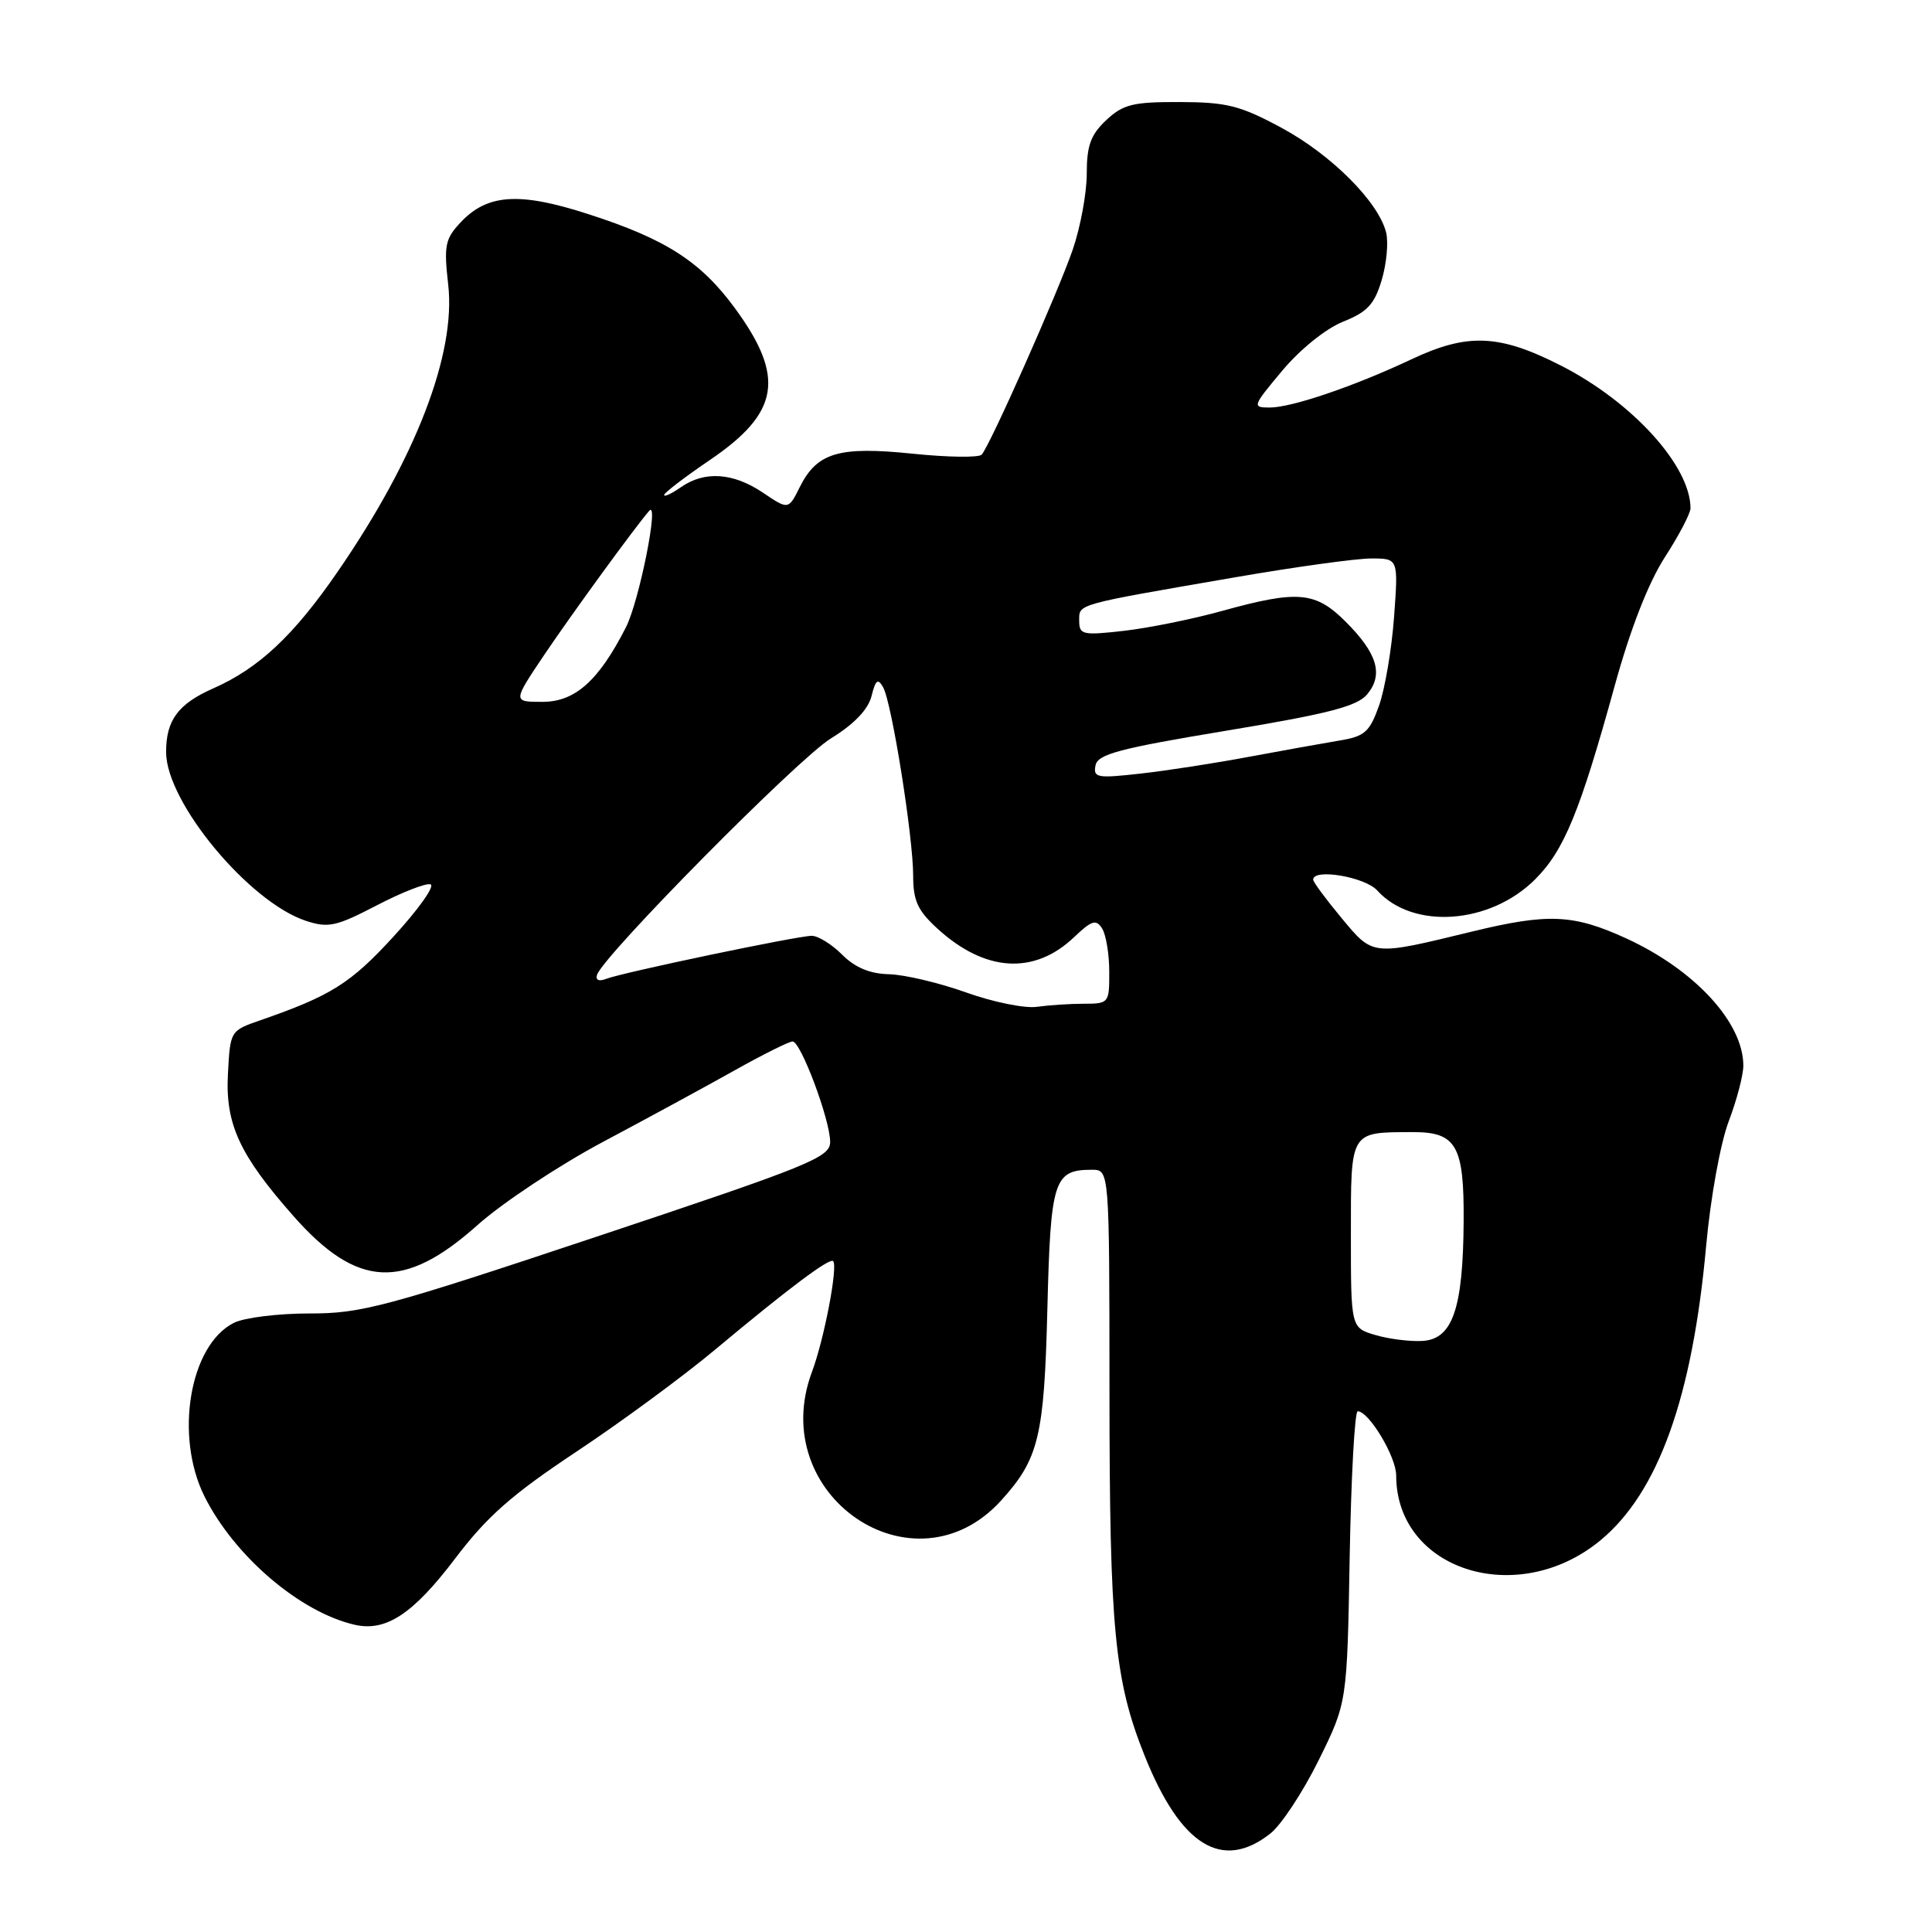 <?xml version="1.0" encoding="UTF-8" standalone="no"?>
<!DOCTYPE svg PUBLIC "-//W3C//DTD SVG 1.1//EN" "http://www.w3.org/Graphics/SVG/1.1/DTD/svg11.dtd" >
<svg xmlns="http://www.w3.org/2000/svg" xmlns:xlink="http://www.w3.org/1999/xlink" version="1.1" viewBox="0 0 256 256">
 <g >
 <path fill="currentColor"
d=" M 168.33 242.95 C 169.77 241.82 172.64 237.46 174.72 233.26 C 178.50 225.61 178.50 225.61 178.84 206.31 C 179.03 195.69 179.51 187.00 179.90 187.00 C 181.39 187.00 185.00 193.02 185.00 195.49 C 185.00 208.07 201.08 213.18 212.07 204.10 C 219.72 197.78 224.25 185.17 226.07 165.12 C 226.65 158.72 227.96 151.51 229.05 148.62 C 230.12 145.81 231.00 142.47 231.00 141.20 C 231.00 135.50 224.58 128.52 215.50 124.35 C 208.47 121.13 205.15 120.98 195.00 123.45 C 181.71 126.68 181.97 126.71 177.75 121.63 C 175.69 119.15 174.00 116.87 174.00 116.56 C 174.00 115.03 180.87 116.19 182.50 118.00 C 187.22 123.22 197.44 122.49 203.41 116.52 C 207.26 112.68 209.35 107.57 213.97 90.82 C 216.04 83.32 218.41 77.25 220.59 73.85 C 222.47 70.95 224.00 68.02 224.00 67.35 C 224.00 61.73 216.27 53.23 206.77 48.41 C 198.62 44.27 194.44 44.11 187.00 47.62 C 179.44 51.18 171.17 54.00 168.25 54.00 C 165.89 54.00 165.95 53.84 169.91 49.11 C 172.29 46.27 175.67 43.55 177.95 42.63 C 181.17 41.35 182.12 40.33 183.08 37.12 C 183.73 34.95 183.99 32.12 183.67 30.81 C 182.65 26.74 176.41 20.50 169.83 16.95 C 164.33 13.98 162.56 13.54 156.33 13.52 C 150.11 13.50 148.83 13.82 146.58 15.92 C 144.52 17.86 144.00 19.29 144.00 23.02 C 144.00 25.59 143.16 30.12 142.14 33.09 C 140.17 38.79 131.21 58.97 130.08 60.24 C 129.71 60.65 125.61 60.60 120.96 60.12 C 111.15 59.11 108.27 59.96 105.98 64.53 C 104.47 67.56 104.47 67.56 101.09 65.28 C 97.14 62.62 93.35 62.37 90.22 64.56 C 89.00 65.41 88.00 65.88 88.00 65.59 C 88.00 65.31 90.72 63.22 94.05 60.96 C 103.31 54.68 104.08 49.97 97.36 40.81 C 92.83 34.64 88.20 31.67 77.95 28.37 C 68.80 25.41 64.58 25.69 61.03 29.47 C 58.98 31.65 58.80 32.54 59.39 37.72 C 60.43 46.88 55.09 60.74 44.73 75.77 C 38.92 84.21 34.31 88.53 28.31 91.19 C 23.59 93.27 22.00 95.43 22.01 99.68 C 22.03 106.31 32.99 119.52 40.52 122.01 C 43.50 122.99 44.53 122.77 49.91 119.97 C 53.24 118.24 56.45 116.98 57.05 117.18 C 57.66 117.39 55.45 120.49 52.16 124.08 C 46.45 130.32 43.86 131.94 34.50 135.19 C 30.51 136.57 30.50 136.59 30.20 142.36 C 29.85 148.94 31.75 153.05 38.87 161.12 C 47.33 170.72 53.53 171.03 63.27 162.33 C 66.60 159.36 74.09 154.40 79.91 151.30 C 85.74 148.20 93.58 143.94 97.34 141.83 C 101.10 139.72 104.56 138.00 105.02 138.00 C 106.11 138.00 110.00 148.40 110.00 151.31 C 110.00 153.36 107.36 154.43 79.25 163.80 C 51.10 173.19 47.87 174.06 41.00 174.04 C 36.88 174.04 32.38 174.59 31.00 175.28 C 25.13 178.21 23.09 190.26 27.10 198.29 C 31.06 206.20 39.75 213.63 47.00 215.29 C 51.14 216.24 54.74 213.86 60.32 206.50 C 64.53 200.94 67.82 198.04 76.31 192.40 C 82.19 188.50 90.49 182.40 94.75 178.84 C 104.47 170.72 109.95 166.61 110.40 167.11 C 111.05 167.84 109.20 177.48 107.59 181.78 C 101.47 198.14 121.10 211.52 132.63 198.85 C 137.64 193.34 138.36 190.39 138.78 173.50 C 139.21 156.31 139.63 155.00 144.69 155.00 C 147.00 155.00 147.00 155.00 147.01 184.25 C 147.02 215.87 147.67 222.66 151.68 232.67 C 156.45 244.58 161.95 247.98 168.33 242.95 Z  M 182.25 176.90 C 179.00 175.94 179.00 175.94 179.00 163.59 C 179.00 149.74 178.82 150.04 187.18 150.01 C 192.98 149.99 194.01 151.79 193.94 161.82 C 193.87 173.38 192.48 177.44 188.50 177.68 C 186.85 177.78 184.04 177.43 182.25 176.90 Z  M 128.00 131.50 C 124.42 130.22 119.83 129.14 117.80 129.09 C 115.26 129.03 113.30 128.21 111.59 126.50 C 110.22 125.12 108.40 124.00 107.56 124.00 C 105.70 124.00 82.57 128.84 80.33 129.70 C 79.36 130.08 78.88 129.87 79.11 129.17 C 79.99 126.56 105.75 100.52 110.09 97.85 C 113.17 95.96 115.03 94.02 115.48 92.24 C 116.02 90.07 116.33 89.84 117.02 91.07 C 118.17 93.12 121.00 110.90 121.00 116.05 C 121.00 119.35 121.60 120.66 124.22 123.05 C 130.51 128.80 137.02 129.21 142.30 124.20 C 144.65 121.96 145.24 121.77 146.03 123.02 C 146.55 123.83 146.98 126.41 146.98 128.75 C 147.00 132.91 146.93 133.00 143.62 133.00 C 141.77 133.00 138.96 133.19 137.38 133.41 C 135.79 133.64 131.57 132.78 128.00 131.50 Z  M 145.16 101.43 C 145.44 99.93 148.28 99.18 162.50 96.82 C 176.07 94.57 179.83 93.59 181.16 92.00 C 183.34 89.38 182.51 86.58 178.32 82.39 C 174.30 78.37 171.98 78.17 161.90 80.96 C 158.01 82.04 152.17 83.22 148.91 83.59 C 143.44 84.21 143.00 84.11 143.00 82.25 C 143.00 79.99 142.32 80.18 163.81 76.47 C 171.68 75.11 179.73 74.00 181.70 74.00 C 185.29 74.00 185.29 74.00 184.72 81.75 C 184.41 86.01 183.51 91.30 182.73 93.50 C 181.47 97.02 180.84 97.58 177.40 98.14 C 175.26 98.50 169.90 99.46 165.50 100.28 C 161.10 101.11 154.65 102.11 151.16 102.50 C 145.39 103.15 144.84 103.06 145.16 101.43 Z  M 72.13 86.75 C 75.82 81.28 84.04 69.99 86.01 67.70 C 87.41 66.07 84.71 79.64 82.94 83.12 C 79.32 90.22 76.20 93.00 71.87 93.00 C 67.93 93.00 67.93 93.00 72.13 86.75 Z "/>
</g>
</svg>